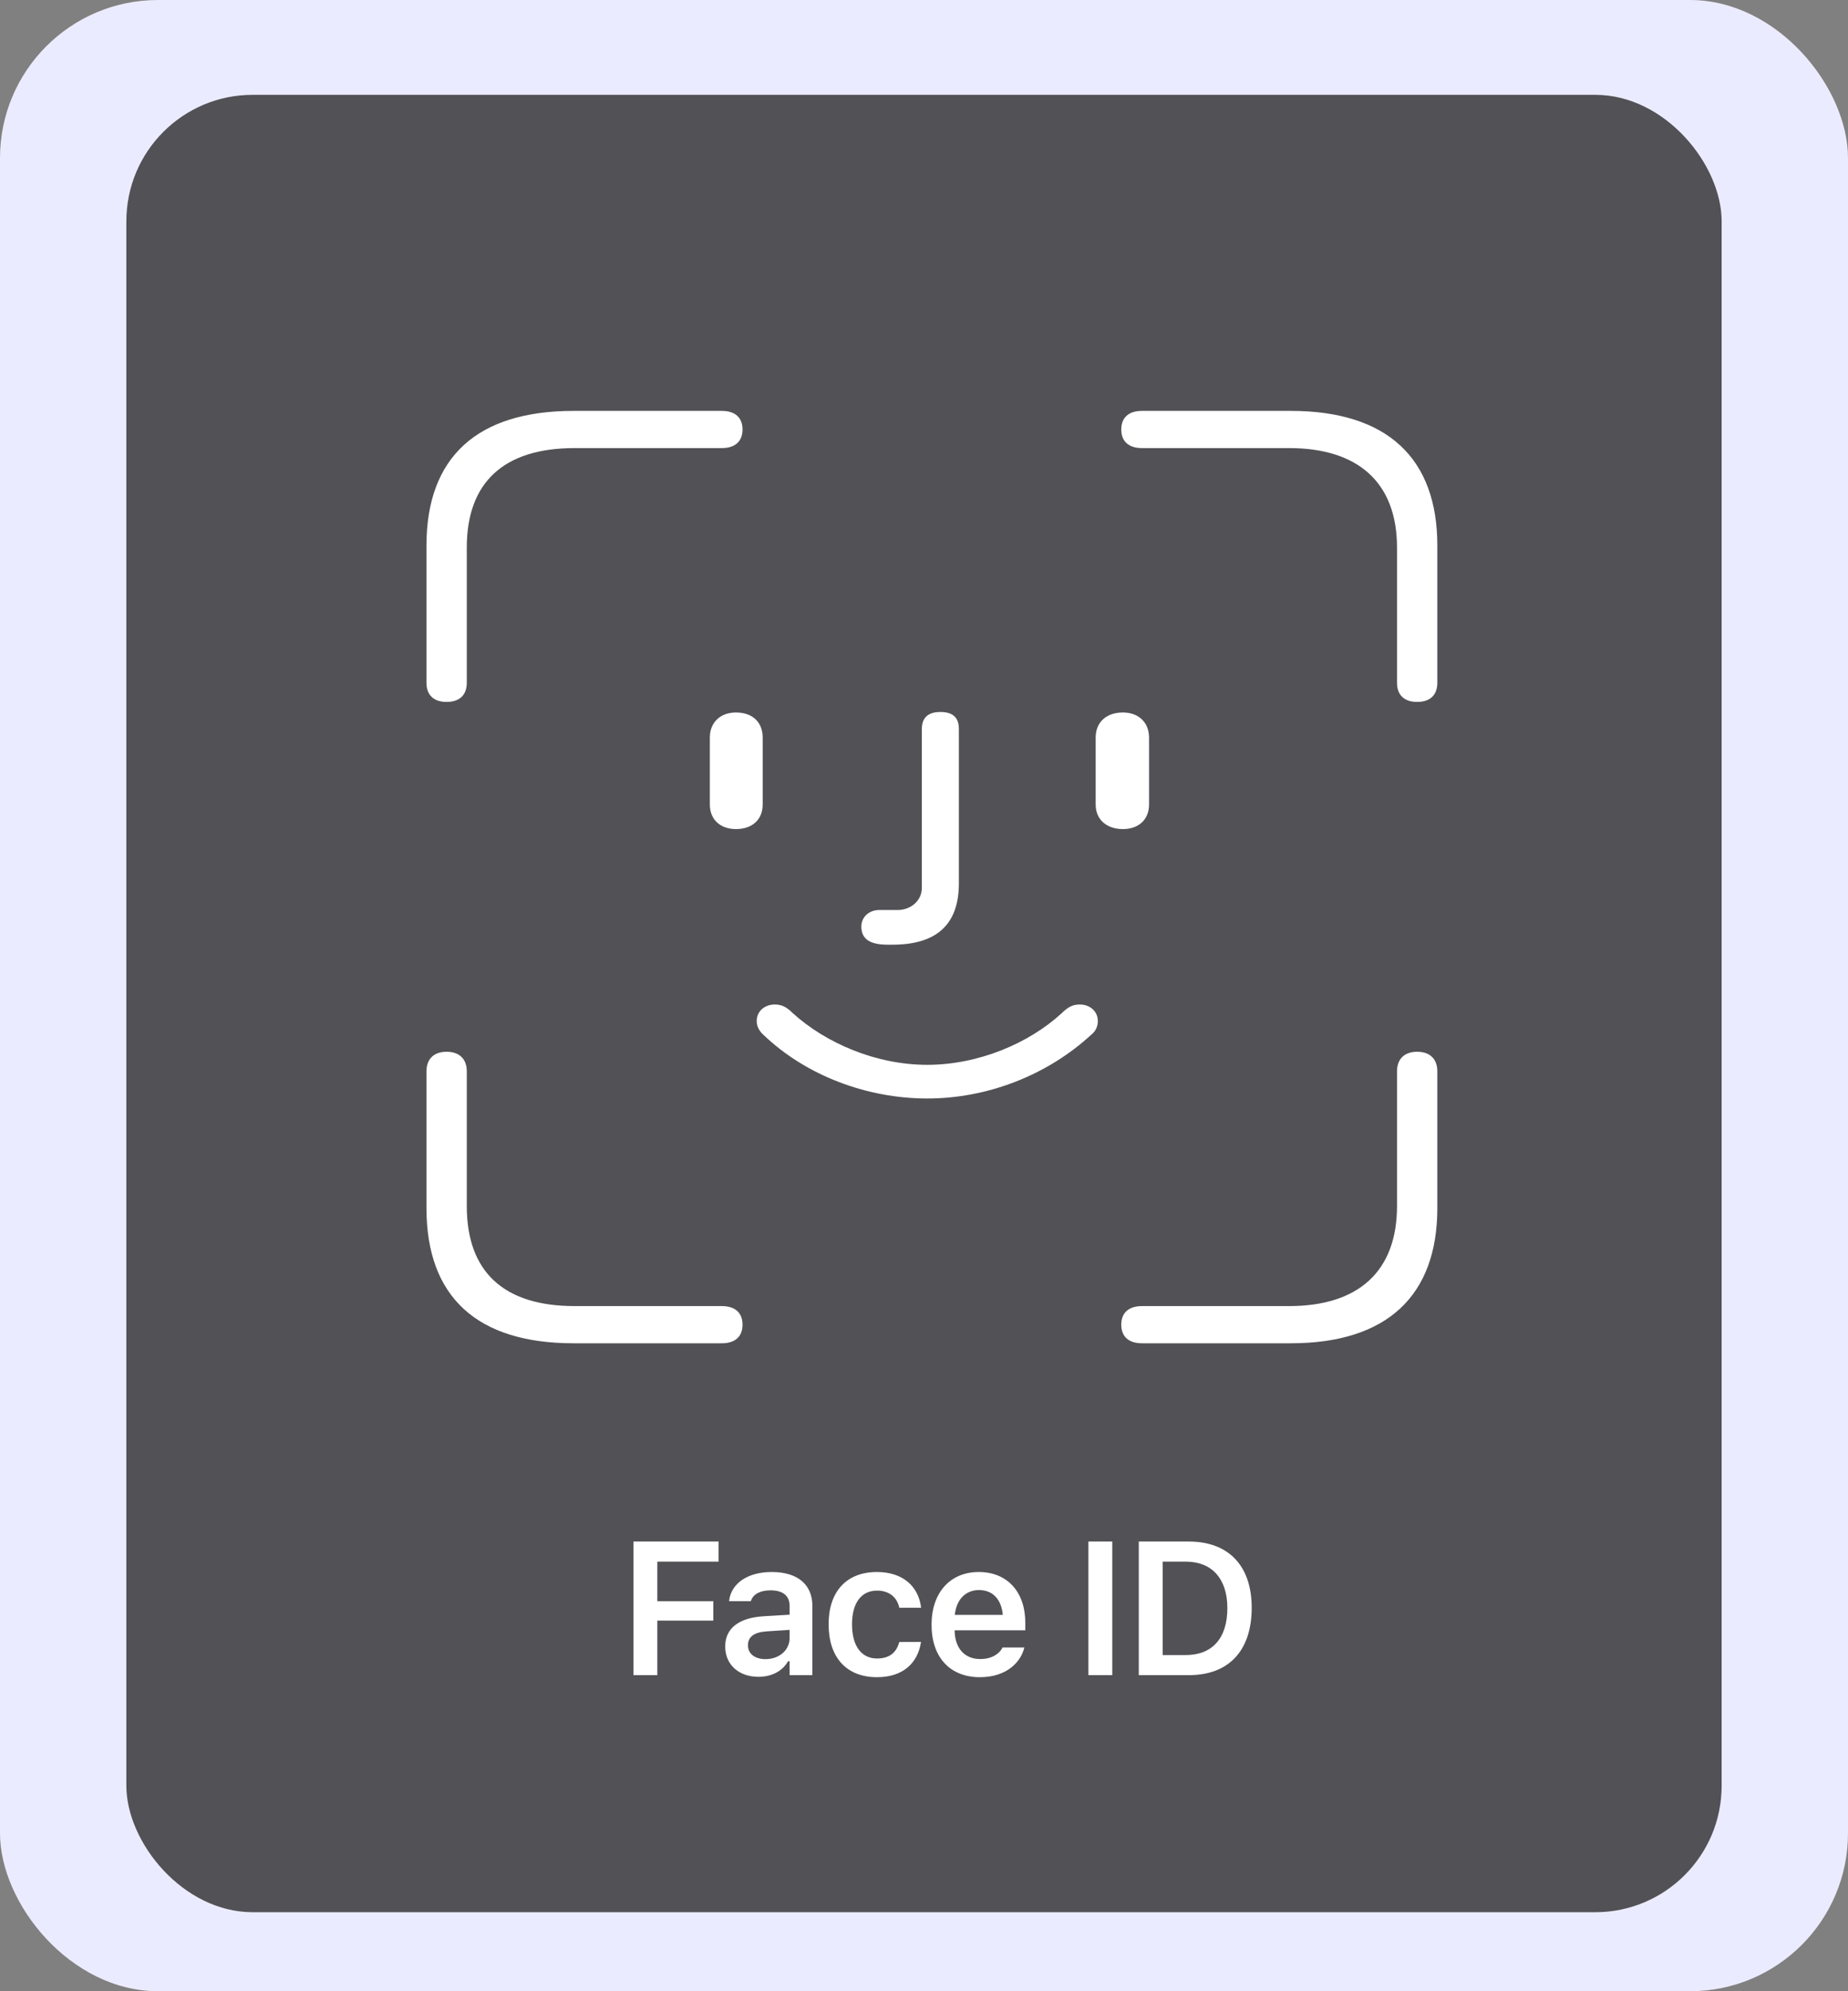 <svg width="117" height="126" viewBox="0 0 117 126" fill="none" xmlns="http://www.w3.org/2000/svg">
<rect x="0" y="0" width="117" height="126" fill="#808080" stroke="none"/>
<rect width="117" height="126" rx="10" fill="#EBEBFF"/>
<rect x="8" y="6" width="101" height="115" rx="8" fill="#1E1E1E" fill-opacity="0.75"/>
<path d="M28.276 44.416C29.105 44.416 29.553 43.97 29.553 43.207V34.651C29.553 30.516 31.899 28.354 36.384 28.354H45.7C46.528 28.354 47.011 27.94 47.011 27.177C47.011 26.413 46.528 26 45.7 26H36.315C30.209 26 27 28.926 27 34.524V43.207C27 43.97 27.448 44.416 28.276 44.416ZM89.723 44.416C90.552 44.416 91 43.97 91 43.207V34.524C91 28.99 87.826 26 81.719 26H72.3C71.472 26 70.989 26.413 70.989 27.177C70.989 27.94 71.472 28.354 72.3 28.354H81.616C85.963 28.354 88.447 30.516 88.447 34.651V43.207C88.447 43.97 88.895 44.416 89.723 44.416ZM56.188 59.778H56.499C59.293 59.778 60.708 58.506 60.708 55.898V46.133C60.708 45.402 60.328 45.052 59.535 45.052C58.776 45.052 58.362 45.402 58.362 46.133V56.184C58.362 57.043 57.603 57.583 56.844 57.583H55.671C55.015 57.583 54.532 58.029 54.532 58.633C54.532 59.396 55.05 59.778 56.188 59.778ZM46.597 52.462C47.632 52.462 48.287 51.858 48.287 50.904V46.674C48.287 45.688 47.632 45.084 46.597 45.084C45.596 45.084 44.941 45.72 44.941 46.674V50.904C44.941 51.858 45.596 52.462 46.597 52.462ZM71.093 52.462C72.093 52.462 72.749 51.858 72.749 50.904V46.674C72.749 45.72 72.093 45.084 71.093 45.084C70.058 45.084 69.368 45.688 69.368 46.674V50.904C69.368 51.858 70.058 52.462 71.093 52.462ZM58.707 69.51C62.502 69.51 66.297 68.047 69.092 65.471C69.299 65.312 69.506 65.026 69.506 64.612C69.506 63.976 68.988 63.563 68.367 63.563C67.988 63.563 67.677 63.658 67.229 64.103C65.159 66.012 61.95 67.379 58.707 67.379C55.464 67.379 52.289 66.012 50.185 64.103C49.771 63.69 49.46 63.563 49.046 63.563C48.425 63.563 47.908 63.976 47.908 64.612C47.908 64.994 48.115 65.28 48.322 65.471C51.047 68.079 54.912 69.51 58.707 69.51ZM36.315 85H45.7C46.528 85 47.011 84.587 47.011 83.823C47.011 83.06 46.528 82.646 45.7 82.646H36.384C31.899 82.646 29.553 80.484 29.553 76.317V67.793C29.553 67.03 29.105 66.553 28.276 66.553C27.448 66.553 27 67.03 27 67.793V76.444C27 82.074 30.209 85 36.315 85ZM72.3 85H81.719C87.826 85 91 81.978 91 76.444V67.793C91 67.03 90.552 66.553 89.723 66.553C88.895 66.553 88.447 67.03 88.447 67.793V76.317C88.447 80.484 85.963 82.646 81.616 82.646H72.3C71.472 82.646 70.989 83.06 70.989 83.823C70.989 84.587 71.472 85 72.3 85Z" fill="white"/>
<path d="M40.105 106H41.617V102.549H45.161V101.318H41.617V98.816H45.495V97.545H40.105V106ZM48.017 106.105C48.861 106.105 49.541 105.742 49.892 105.121H49.992V106H51.433V101.623C51.433 100.27 50.507 99.473 48.861 99.473C47.337 99.473 46.306 100.188 46.166 101.266L46.16 101.318H47.537L47.543 101.295C47.689 100.873 48.123 100.633 48.791 100.633C49.576 100.633 49.992 100.984 49.992 101.623V102.174L48.345 102.273C46.787 102.367 45.914 103.035 45.914 104.178V104.189C45.914 105.355 46.798 106.105 48.017 106.105ZM47.355 104.119V104.107C47.355 103.58 47.736 103.281 48.55 103.229L49.992 103.135V103.65C49.992 104.412 49.341 104.986 48.462 104.986C47.818 104.986 47.355 104.664 47.355 104.119ZM55.525 106.129C57.148 106.129 58.092 105.256 58.303 103.943L58.314 103.896L56.937 103.902L56.926 103.926C56.744 104.6 56.281 104.945 55.525 104.945C54.535 104.945 53.943 104.148 53.943 102.789V102.777C53.943 101.436 54.529 100.65 55.525 100.65C56.322 100.65 56.797 101.096 56.931 101.717L56.937 101.734H58.314V101.711C58.15 100.387 57.166 99.473 55.519 99.473C53.592 99.473 52.461 100.709 52.461 102.777V102.789C52.461 104.881 53.597 106.129 55.525 106.129ZM62.037 106.129C63.777 106.129 64.633 105.127 64.838 104.301L64.856 104.248H63.467L63.449 104.289C63.309 104.582 62.857 104.98 62.066 104.98C61.076 104.98 60.455 104.312 60.438 103.164H64.914V102.684C64.914 100.75 63.789 99.473 61.967 99.473C60.145 99.473 58.978 100.791 58.978 102.807V102.812C58.978 104.852 60.133 106.129 62.037 106.129ZM61.984 100.615C62.799 100.615 63.391 101.137 63.49 102.186H60.449C60.56 101.166 61.17 100.615 61.984 100.615ZM68.909 106H70.42V97.545H68.909V106ZM72.098 106H75.268C77.799 106 79.247 104.447 79.247 101.74V101.729C79.247 99.08 77.782 97.545 75.268 97.545H72.098V106ZM73.61 104.729V98.816H75.069C76.727 98.816 77.706 99.894 77.706 101.752V101.764C77.706 103.662 76.751 104.729 75.069 104.729H73.61Z" fill="white"/>
</svg>
